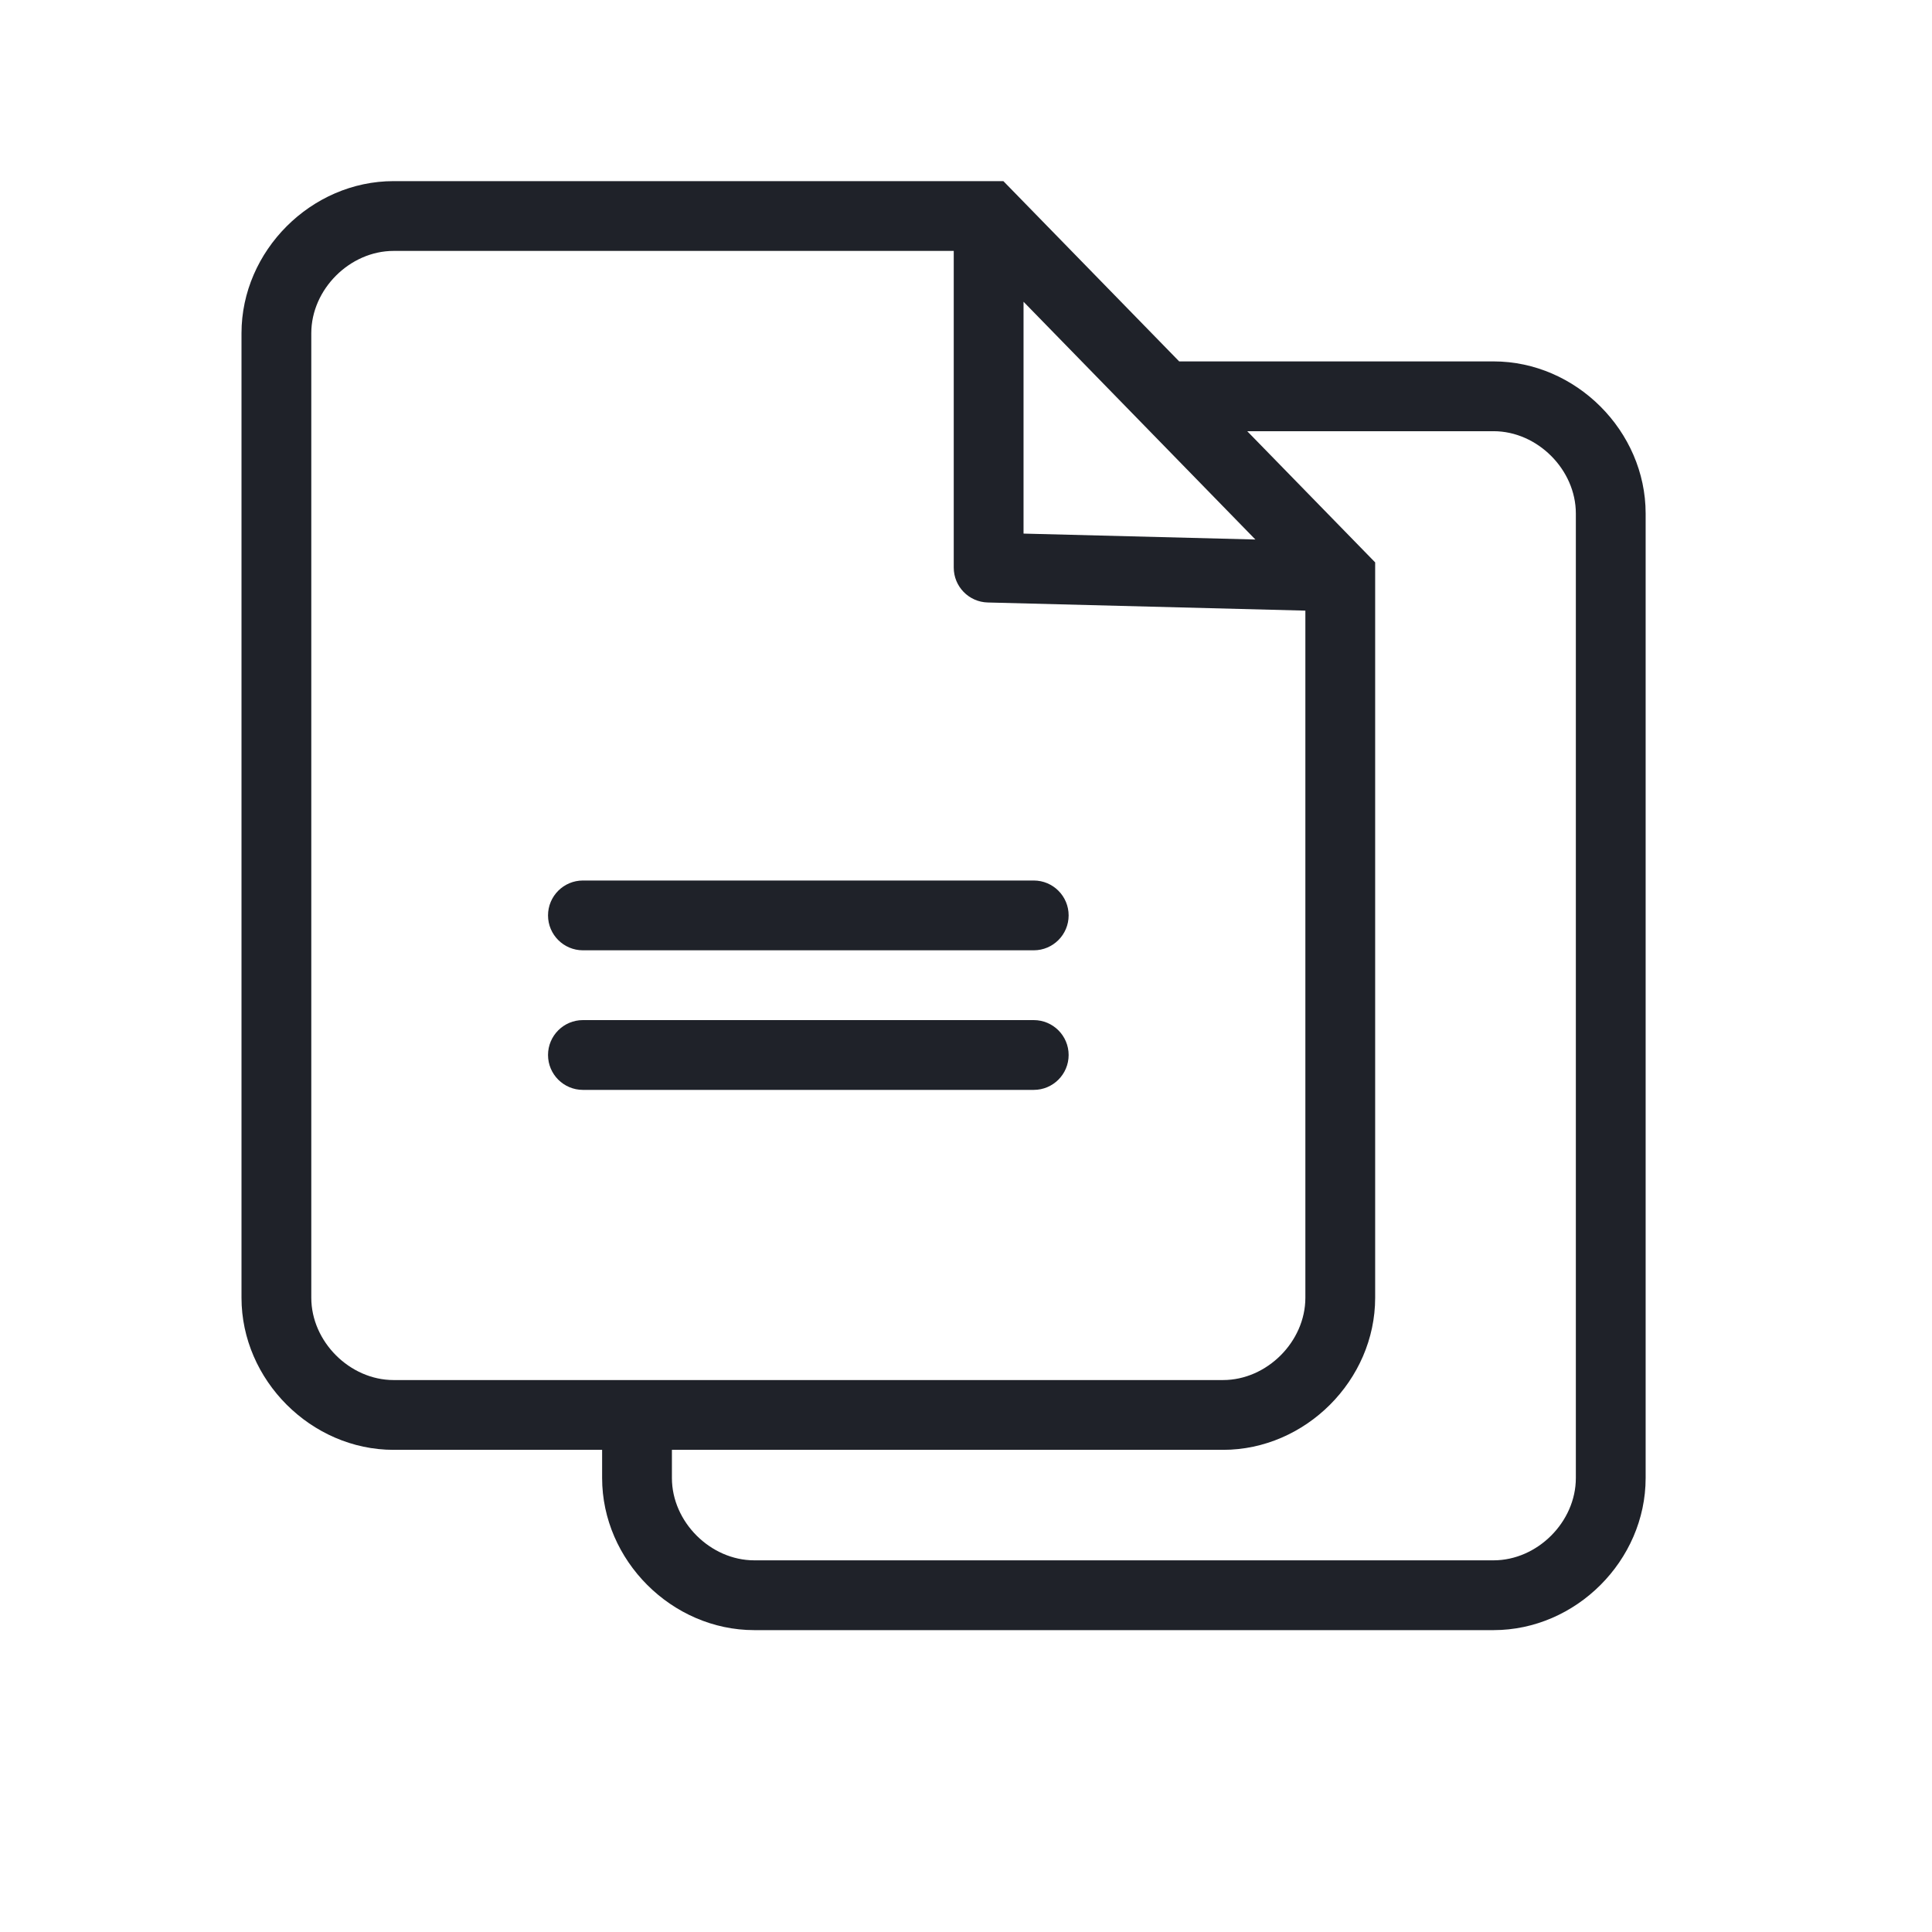 <?xml version="1.0" encoding="UTF-8"?>
<svg width="32px" height="32px" viewBox="0 0 32 32" version="1.1" xmlns="http://www.w3.org/2000/svg" xmlns:xlink="http://www.w3.org/1999/xlink">
    <!-- Generator: Sketch 49.1 (51147) - http://www.bohemiancoding.com/sketch -->
    <title>sheets</title>
    <desc>Created with Sketch.</desc>
    <defs>
        <path d="M12.953,1.998 L12.953,5.838 L16.793,5.936 L12.953,1.998 Z M17.621,7.114 L12.36,6.979 C12.047,6.971 11.797,6.715 11.797,6.401 L11.797,1.156 L2.519,1.156 C1.793,1.156 1.156,1.793 1.156,2.519 L1.156,18.495 C1.156,19.221 1.793,19.858 2.519,19.858 L16.258,19.858 C16.984,19.858 17.621,19.221 17.621,18.495 L17.621,7.114 Z M7.129,21.014 L7.129,21.481 C7.129,22.207 7.767,22.844 8.493,22.844 L20.738,22.844 C21.464,22.844 22.101,22.207 22.101,21.481 L22.101,5.505 C22.101,4.779 21.464,4.142 20.738,4.142 L16.658,4.142 L18.777,6.315 L18.777,18.495 C18.777,19.859 17.623,21.014 16.258,21.014 L7.129,21.014 Z M15.531,2.986 L20.738,2.986 C22.103,2.986 23.257,4.141 23.257,5.505 L23.257,21.481 C23.257,22.845 22.103,24 20.738,24 L8.493,24 C7.128,24 5.973,22.845 5.973,21.481 L5.973,21.014 L2.519,21.014 C1.155,21.014 0,19.859 0,18.495 L0,2.519 C0,1.155 1.155,1.77635684e-15 2.519,1.77635684e-15 L12.619,1.77635684e-15 L15.531,2.986 Z M5.655,12.74 C5.336,12.74 5.077,12.481 5.077,12.162 C5.077,11.843 5.336,11.584 5.655,11.584 L13.122,11.584 C13.441,11.584 13.7,11.843 13.7,12.162 C13.7,12.481 13.441,12.74 13.122,12.74 L5.655,12.74 Z M5.655,15.052 C5.336,15.052 5.077,14.793 5.077,14.474 C5.077,14.155 5.336,13.896 5.655,13.896 L13.122,13.896 C13.441,13.896 13.7,14.155 13.7,14.474 C13.7,14.793 13.441,15.052 13.122,15.052 L5.655,15.052 Z" id="path-1"></path>
    </defs>
    <g id="sheets" stroke="none" stroke-width="1" fill="none" fill-rule="evenodd">
        <g transform="translate(4, 3)">
            <mask id="mask-2" fill="white">
                <use xlink:href="#path-1"></use>
            </mask>
            <use id="Mask" fill="#1F2229" fill-rule="nonzero" xlink:href="#path-1"></use>
        </g>
    </g>
</svg>